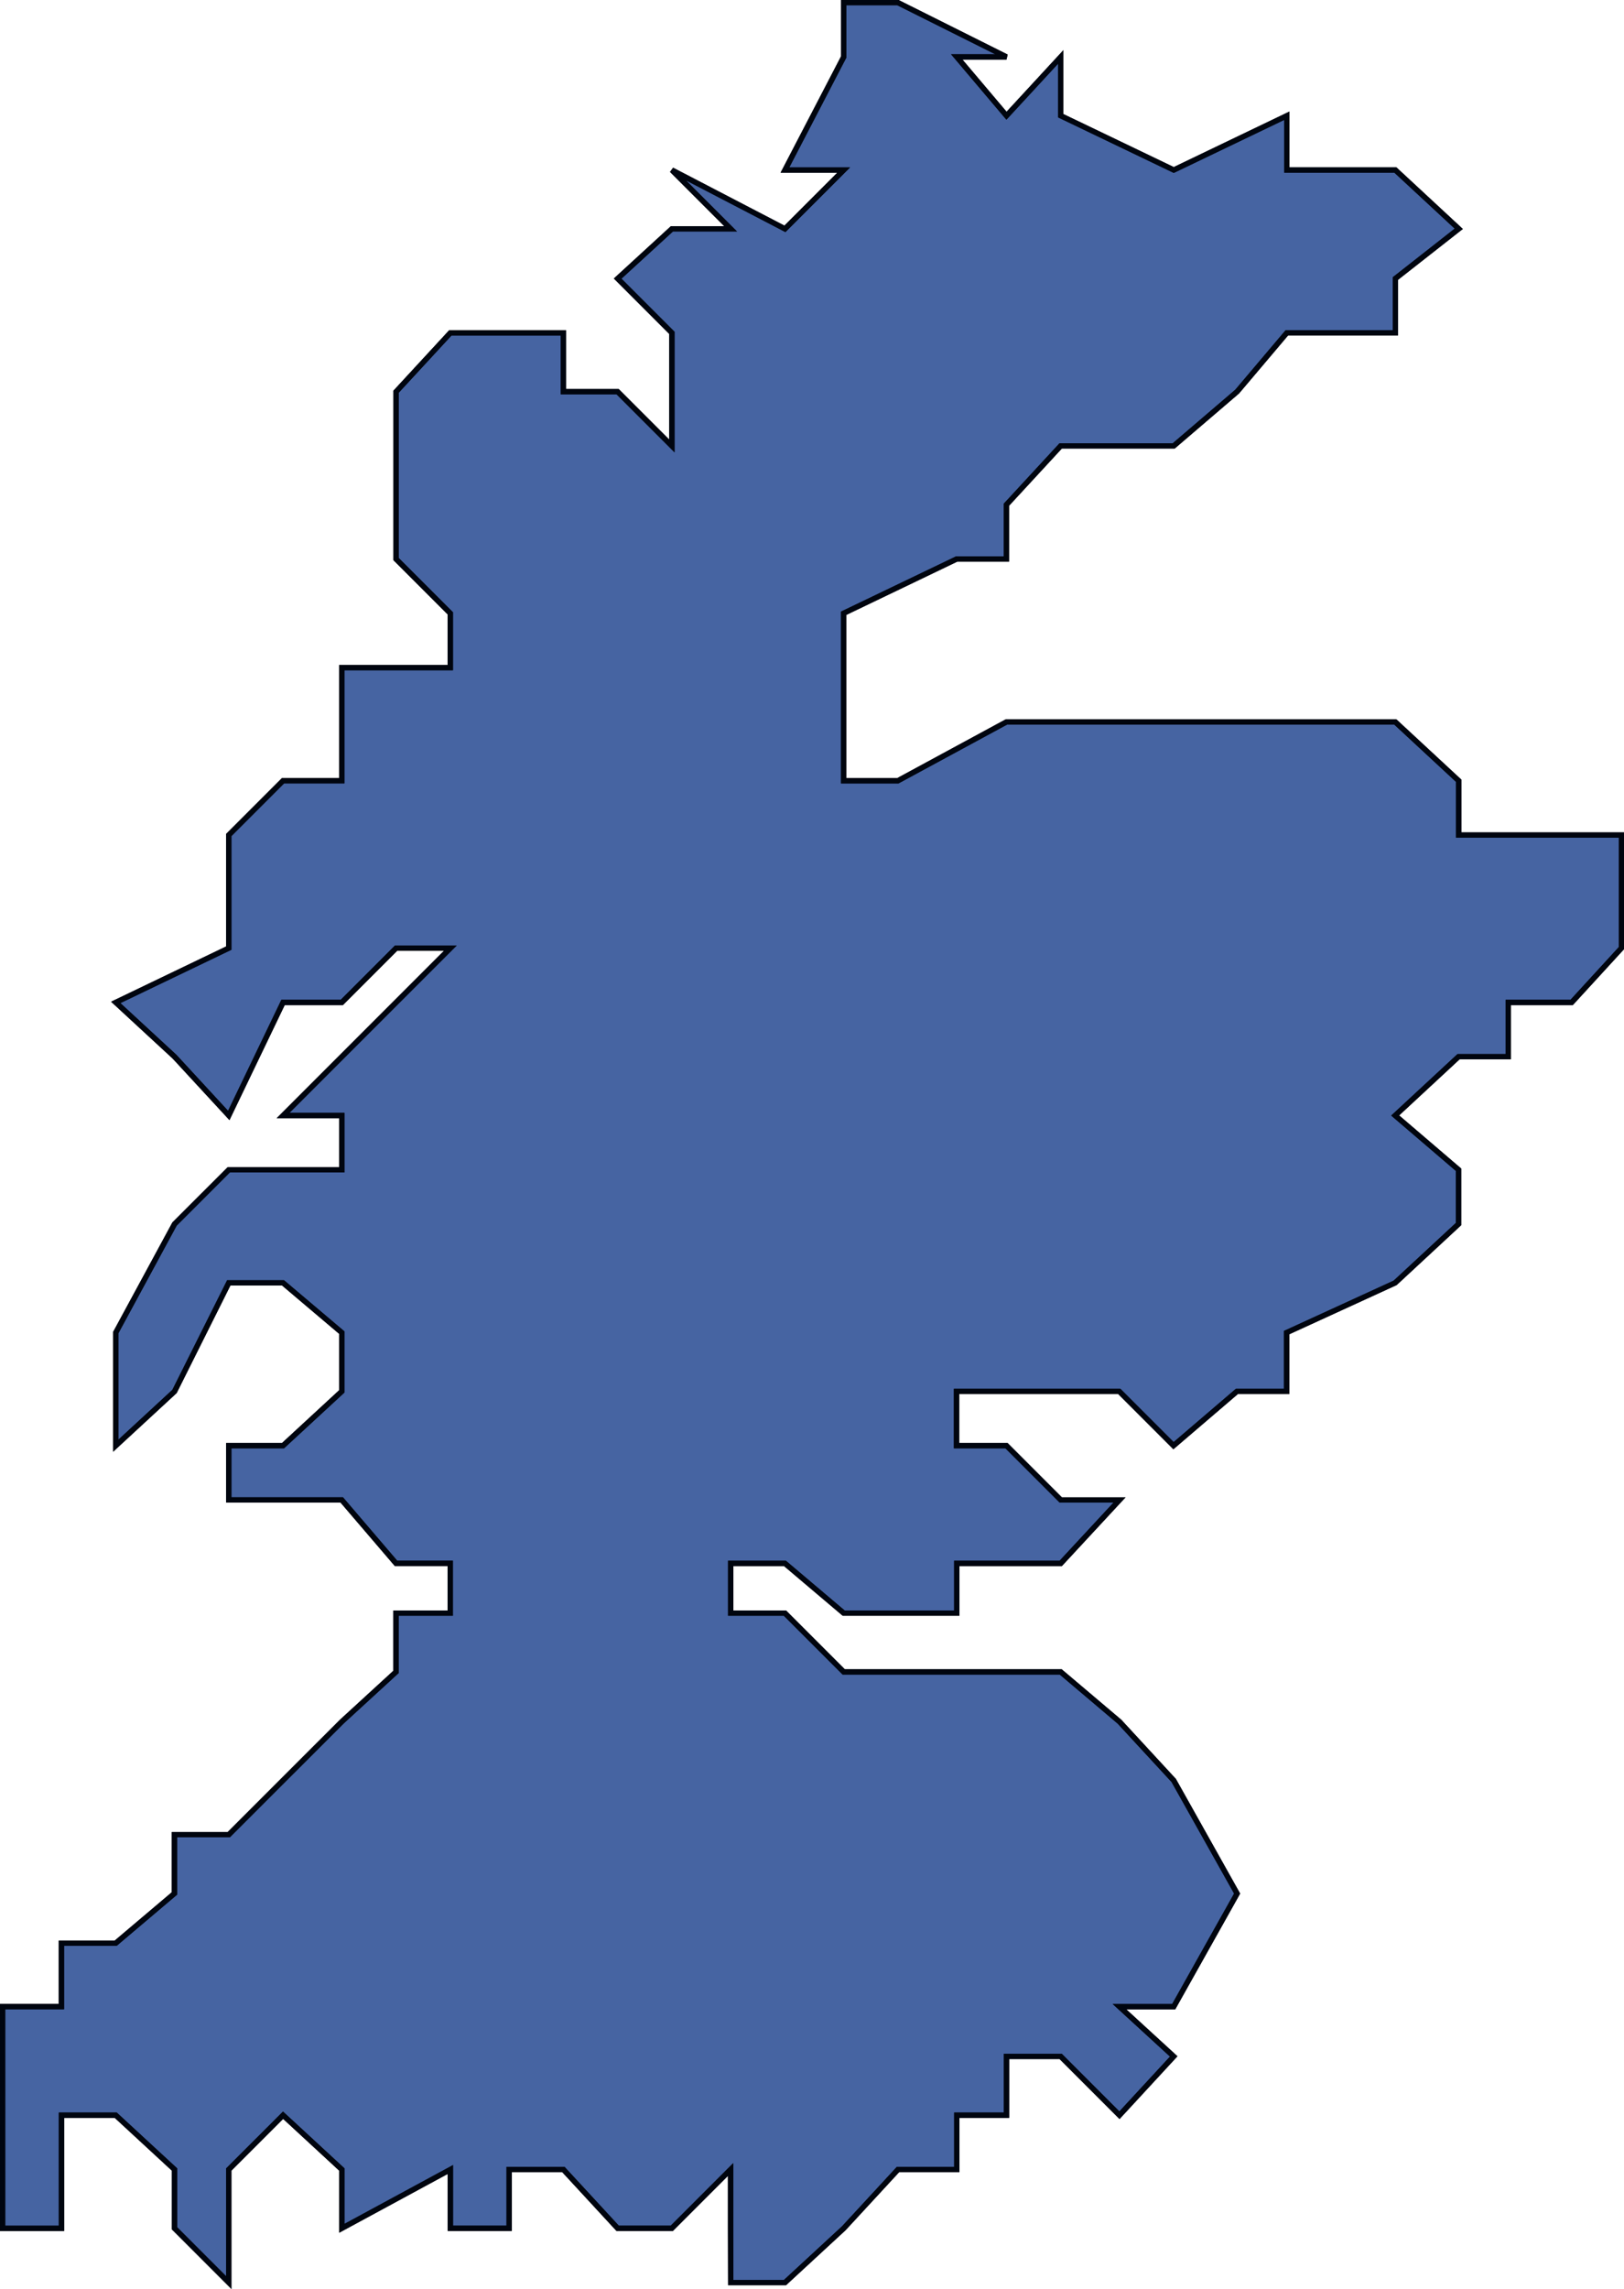 <svg xmlns="http://www.w3.org/2000/svg" viewBox="0 0 76.843 108.256">
  <defs>
    <style>
      .cls-1 {
        fill: #4664a2;
      }

      .cls-1, .cls-2 {
        stroke: #00050f;
        stroke-width: 0.25px;
      }

      .cls-2 {
        fill: none;
      }
    </style>
  </defs>
  <g id="Groupe_42" data-name="Groupe 42" transform="translate(0.125 0.125)">
    <path id="Tracé_83" data-name="Tracé 83" class="cls-1" d="M248.745,330.962V328.18l-2.781,2.781H243.4l-2.567-2.781h-2.567v2.781h-2.781V328.18l-5.135,2.781V328.18l-2.781-2.567L225,328.18v5.349l-2.567-2.567V328.18l-2.781-2.567h-2.567v5.349H214.3V320.478h2.781v-3h2.567l2.781-2.353v-2.781H225l2.567-2.567L230.346,307l2.567-2.353v-2.781h2.567v-2.353h-2.567l-2.567-3H225v-2.567h2.567l2.781-2.567V288.6l-2.781-2.353H225l-2.567,5.135-2.781,2.567V288.6l2.781-5.135L225,280.9h5.349v-2.567h-2.781l2.781-2.781,2.567-2.567,2.567-2.567h-2.567l-2.567,2.567h-2.781L225,278.331l-2.567-2.781-2.781-2.567L225,270.415v-5.349l2.567-2.567h2.781V257.15h5.135v-2.567l-2.567-2.567h0V244.1l2.567-2.781h5.349V244.1H243.4l2.567,2.567v-5.349l-2.567-2.567,2.567-2.353h2.781l-2.781-2.781,5.349,2.781,2.781-2.781h-2.781l2.781-5.349V225.7h2.567l5.135,2.567h-2.353l2.353,2.781,2.567-2.781v2.781l5.349,2.567,5.349-2.567v2.567H280.2l3,2.781-3,2.353v2.567h-5.135l-2.353,2.781-3,2.567h-5.349l-2.567,2.781v2.567h-2.353l-5.349,2.567v2.567h0V262.5h2.567l5.135-2.781h18.4l3,2.781v2.567h7.7v5.349l-2.353,2.567h-3v2.567h-2.353l-3,2.781,3,2.567v2.567l-3,2.781-5.135,2.353v2.781h-2.353l-3,2.567-2.567-2.567h-7.7v2.567H261.8l2.567,2.567h2.781l-2.781,3h-4.921v2.353h-5.349l-2.781-2.353h-2.567v2.353h2.567l2.781,2.781h10.269L267.145,307l2.567,2.781,3,5.349-3,5.349h-2.567l2.567,2.353-2.567,2.781-2.781-2.781H261.8v2.781h-2.353v2.567h-2.781l-2.567,2.781-2.781,2.567h-2.567Z" transform="translate(-214.3 -225.7)"/>
    <path id="Tracé_84" data-name="Tracé 84" class="cls-2" d="M248.745,330.962V328.18l-2.781,2.781H243.4l-2.567-2.781h-2.567v2.781h-2.781V328.18l-5.135,2.781V328.18l-2.781-2.567L225,328.18v5.349l-2.567-2.567V328.18l-2.781-2.567h-2.567v5.349H214.3V320.478h2.781v-3h2.567l2.781-2.353v-2.781H225l2.567-2.567L230.346,307l2.567-2.353v-2.781h2.567v-2.353h-2.567l-2.567-3H225v-2.567h2.567l2.781-2.567V288.6l-2.781-2.353H225l-2.567,5.135-2.781,2.567V288.6l2.781-5.135L225,280.9h5.349v-2.567h-2.781l2.781-2.781,2.567-2.567,2.567-2.567h-2.567l-2.567,2.567h-2.781L225,278.331l-2.567-2.781-2.781-2.567L225,270.415v-5.349l2.567-2.567h2.781V257.15h5.135v-2.567l-2.567-2.567h0V244.1l2.567-2.781h5.349V244.1H243.4l2.567,2.567v-5.349l-2.567-2.567,2.567-2.353h2.781l-2.781-2.781,5.349,2.781,2.781-2.781h-2.781l2.781-5.349V225.7h2.567l5.135,2.567h-2.353l2.353,2.781,2.567-2.781v2.781l5.349,2.567,5.349-2.567v2.567H280.2l3,2.781-3,2.353v2.567h-5.135l-2.353,2.781-3,2.567h-5.349l-2.567,2.781v2.567h-2.353l-5.349,2.567v2.567h0V262.5h2.567l5.135-2.781h18.4l3,2.781v2.567h7.7v5.349l-2.353,2.567h-3v2.567h-2.353l-3,2.781,3,2.567v2.567l-3,2.781-5.135,2.353v2.781h-2.353l-3,2.567-2.567-2.567h-7.7v2.567H261.8l2.567,2.567h2.781l-2.781,3h-4.921v2.353h-5.349l-2.781-2.353h-2.567v2.353h2.567l2.781,2.781h10.269L267.145,307l2.567,2.781,3,5.349-3,5.349h-2.567l2.567,2.353-2.567,2.781-2.781-2.781H261.8v2.781h-2.353v2.567h-2.781l-2.567,2.781-2.781,2.567h-2.567Z" transform="translate(-214.3 -225.7)"/>
  </g>
</svg>
